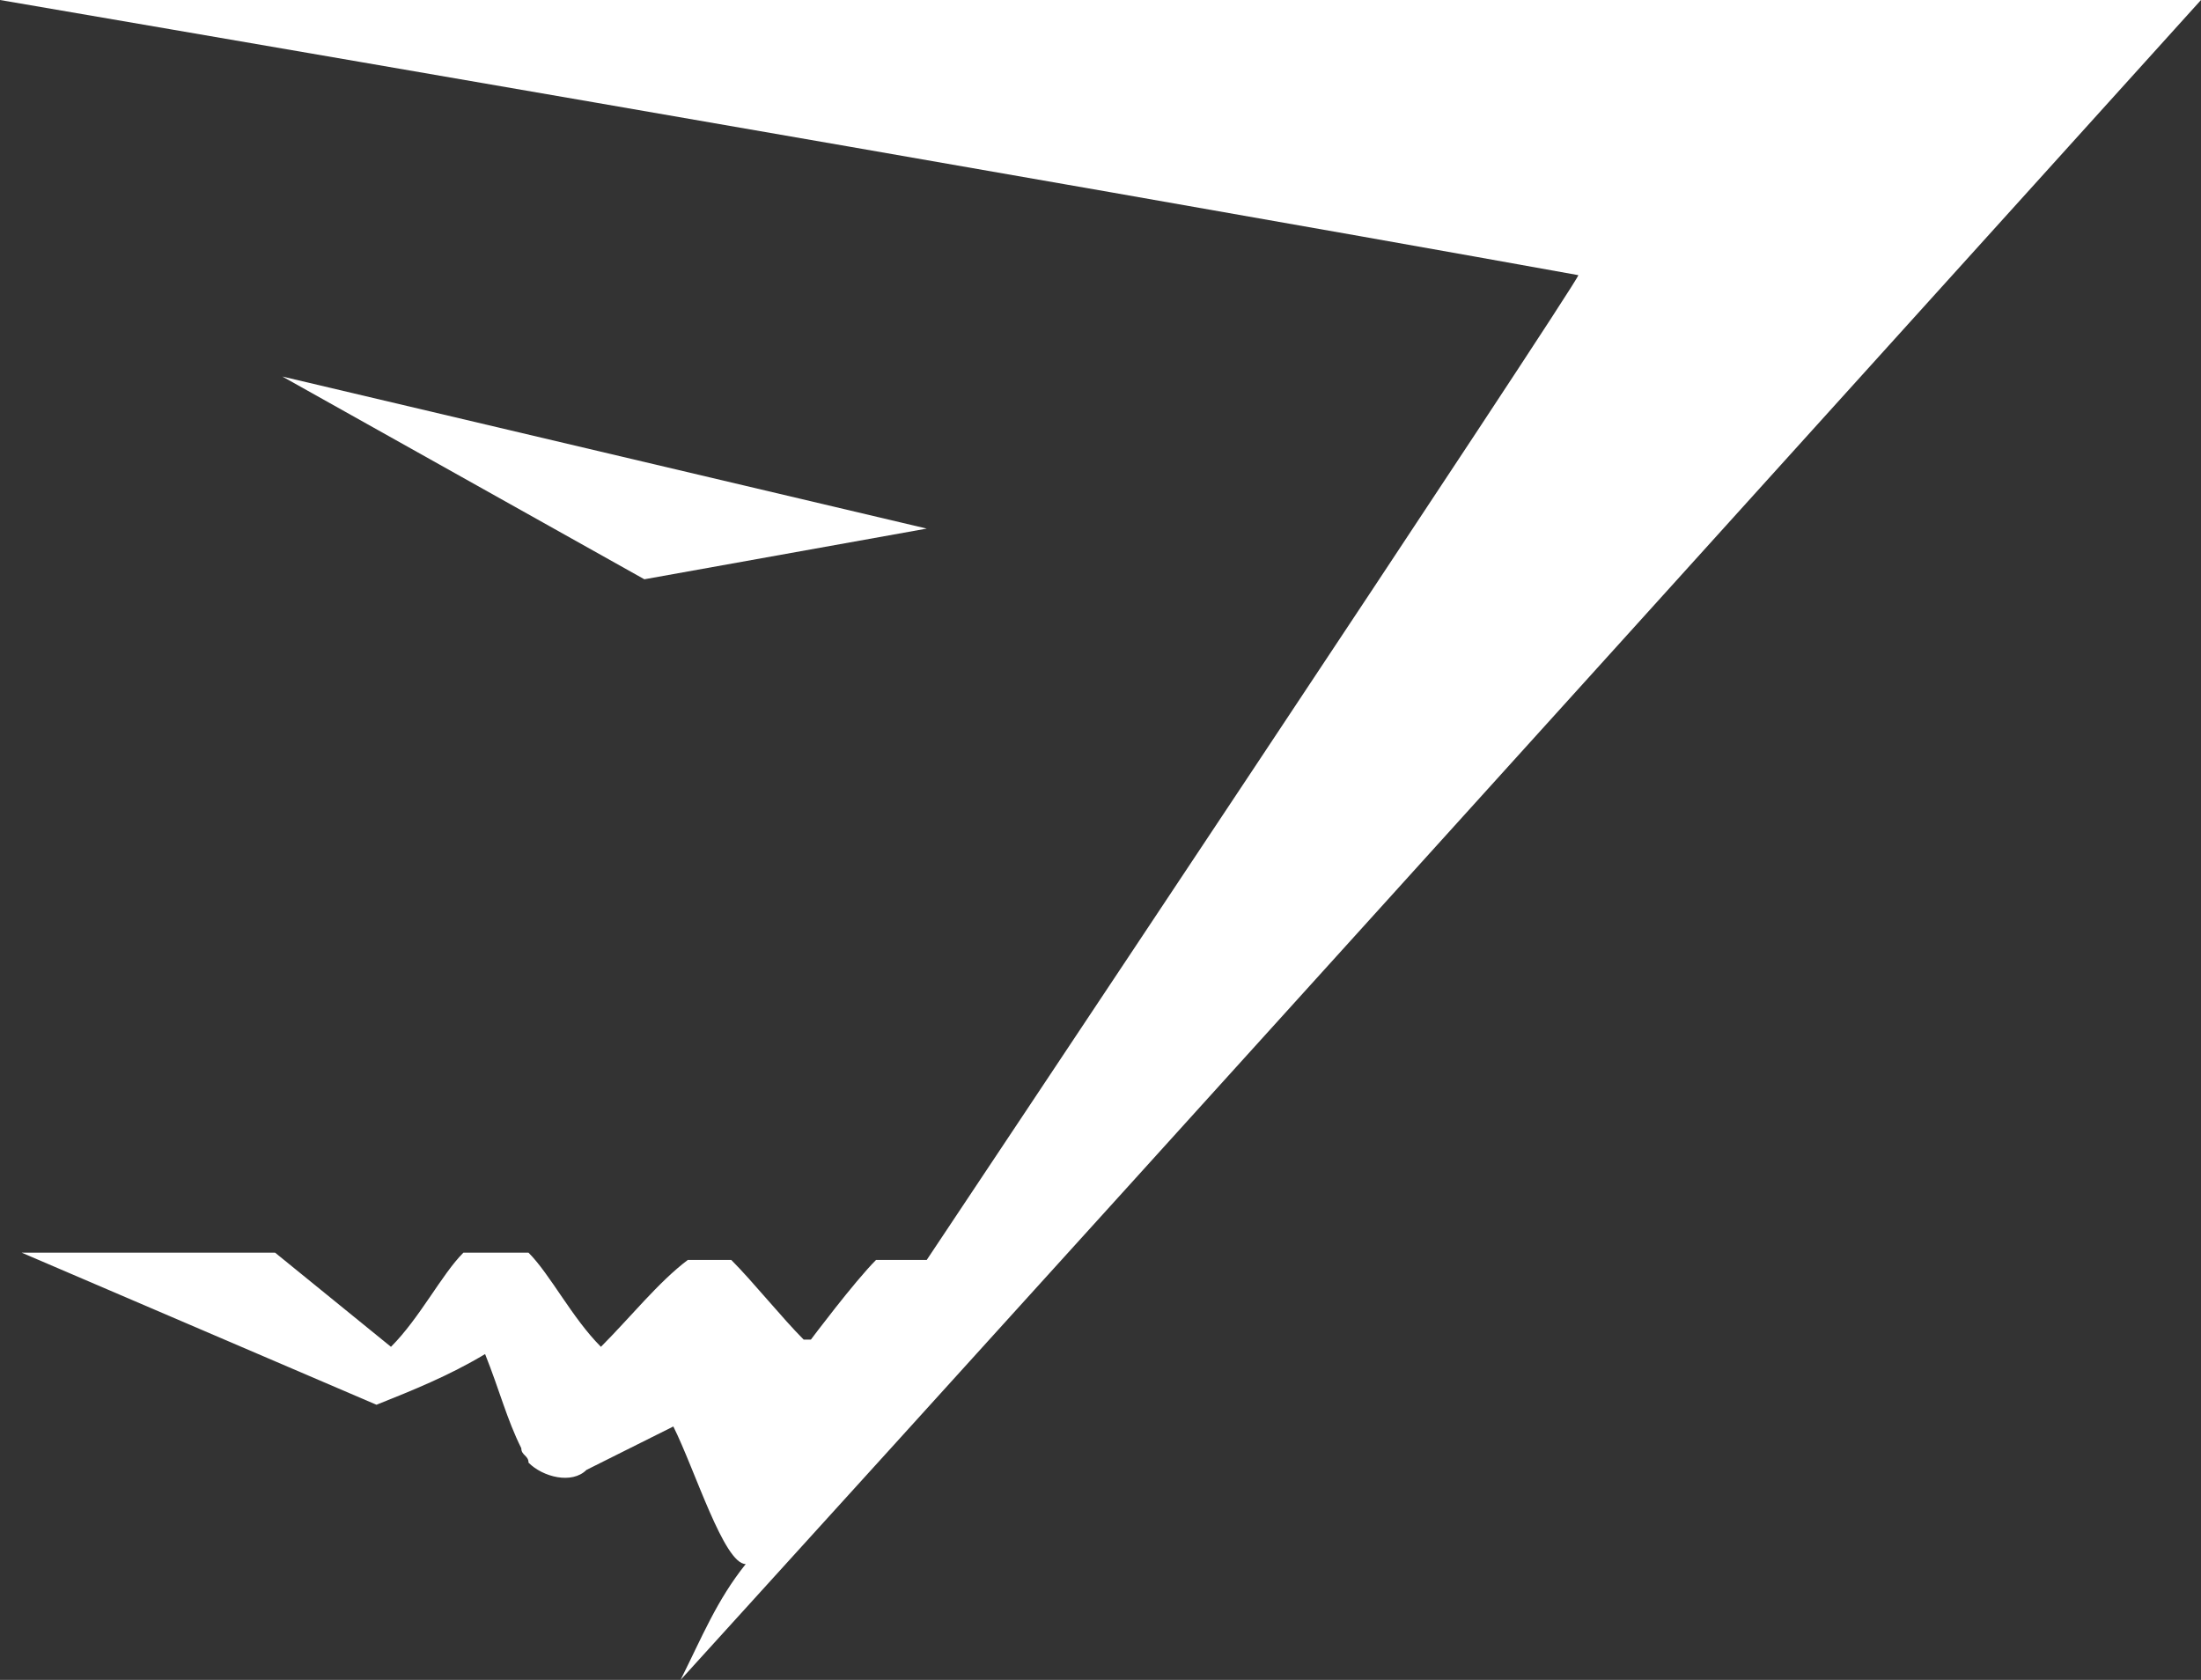 <?xml version="1.0" encoding="utf-8"?>
<!-- Generator: Adobe Illustrator 17.1.0, SVG Export Plug-In . SVG Version: 6.00 Build 0)  -->
<!DOCTYPE svg PUBLIC "-//W3C//DTD SVG 1.1//EN" "http://www.w3.org/Graphics/SVG/1.1/DTD/svg11.dtd">
<svg version="1.1" id="Layer_1" xmlns="http://www.w3.org/2000/svg" xmlns:xlink="http://www.w3.org/1999/xlink" x="0px" y="0px"
	 viewBox="0 0 30.4 23.2" enable-background="new 0 0 30.4 23.2" xml:space="preserve">
<rect x="0" y="0" width="30.4" height="23.2" fill="#333333" stroke="none"/>
<path fill="#ffff" d="M0,0h30.4c0,0-14,15.5-21,23.2c0.3-0.6,0.5-1.1,0.9-1.6c-0.3,0-0.7-1.3-1-1.9l-1.2,0.6
	c-0.2,0.2-0.6,0.1-0.8-0.1c0-0.1-0.1-0.1-0.1-0.2c-0.2-0.4-0.3-0.8-0.5-1.3c-0.5,0.3-1,0.5-1.5,0.7l-4.9-2.1h3.5l1.6,1.3
	c0.4-0.4,0.7-1,1-1.3h0.9c0.3,0.3,0.6,0.9,1,1.3c0.4-0.4,0.8-0.9,1.2-1.2h0.6c0.3,0.3,0.7,0.8,1,1.1l0.1,0c0,0,0.6-0.8,0.9-1.1h0.7
	c0,0,9-13.5,9-13.6C14.6,2.5,0,0,0,0"/>
<polygon fill="#ffff" points="8.9,8 3.9,5.2 12.8,7.3 "/>
</svg>
